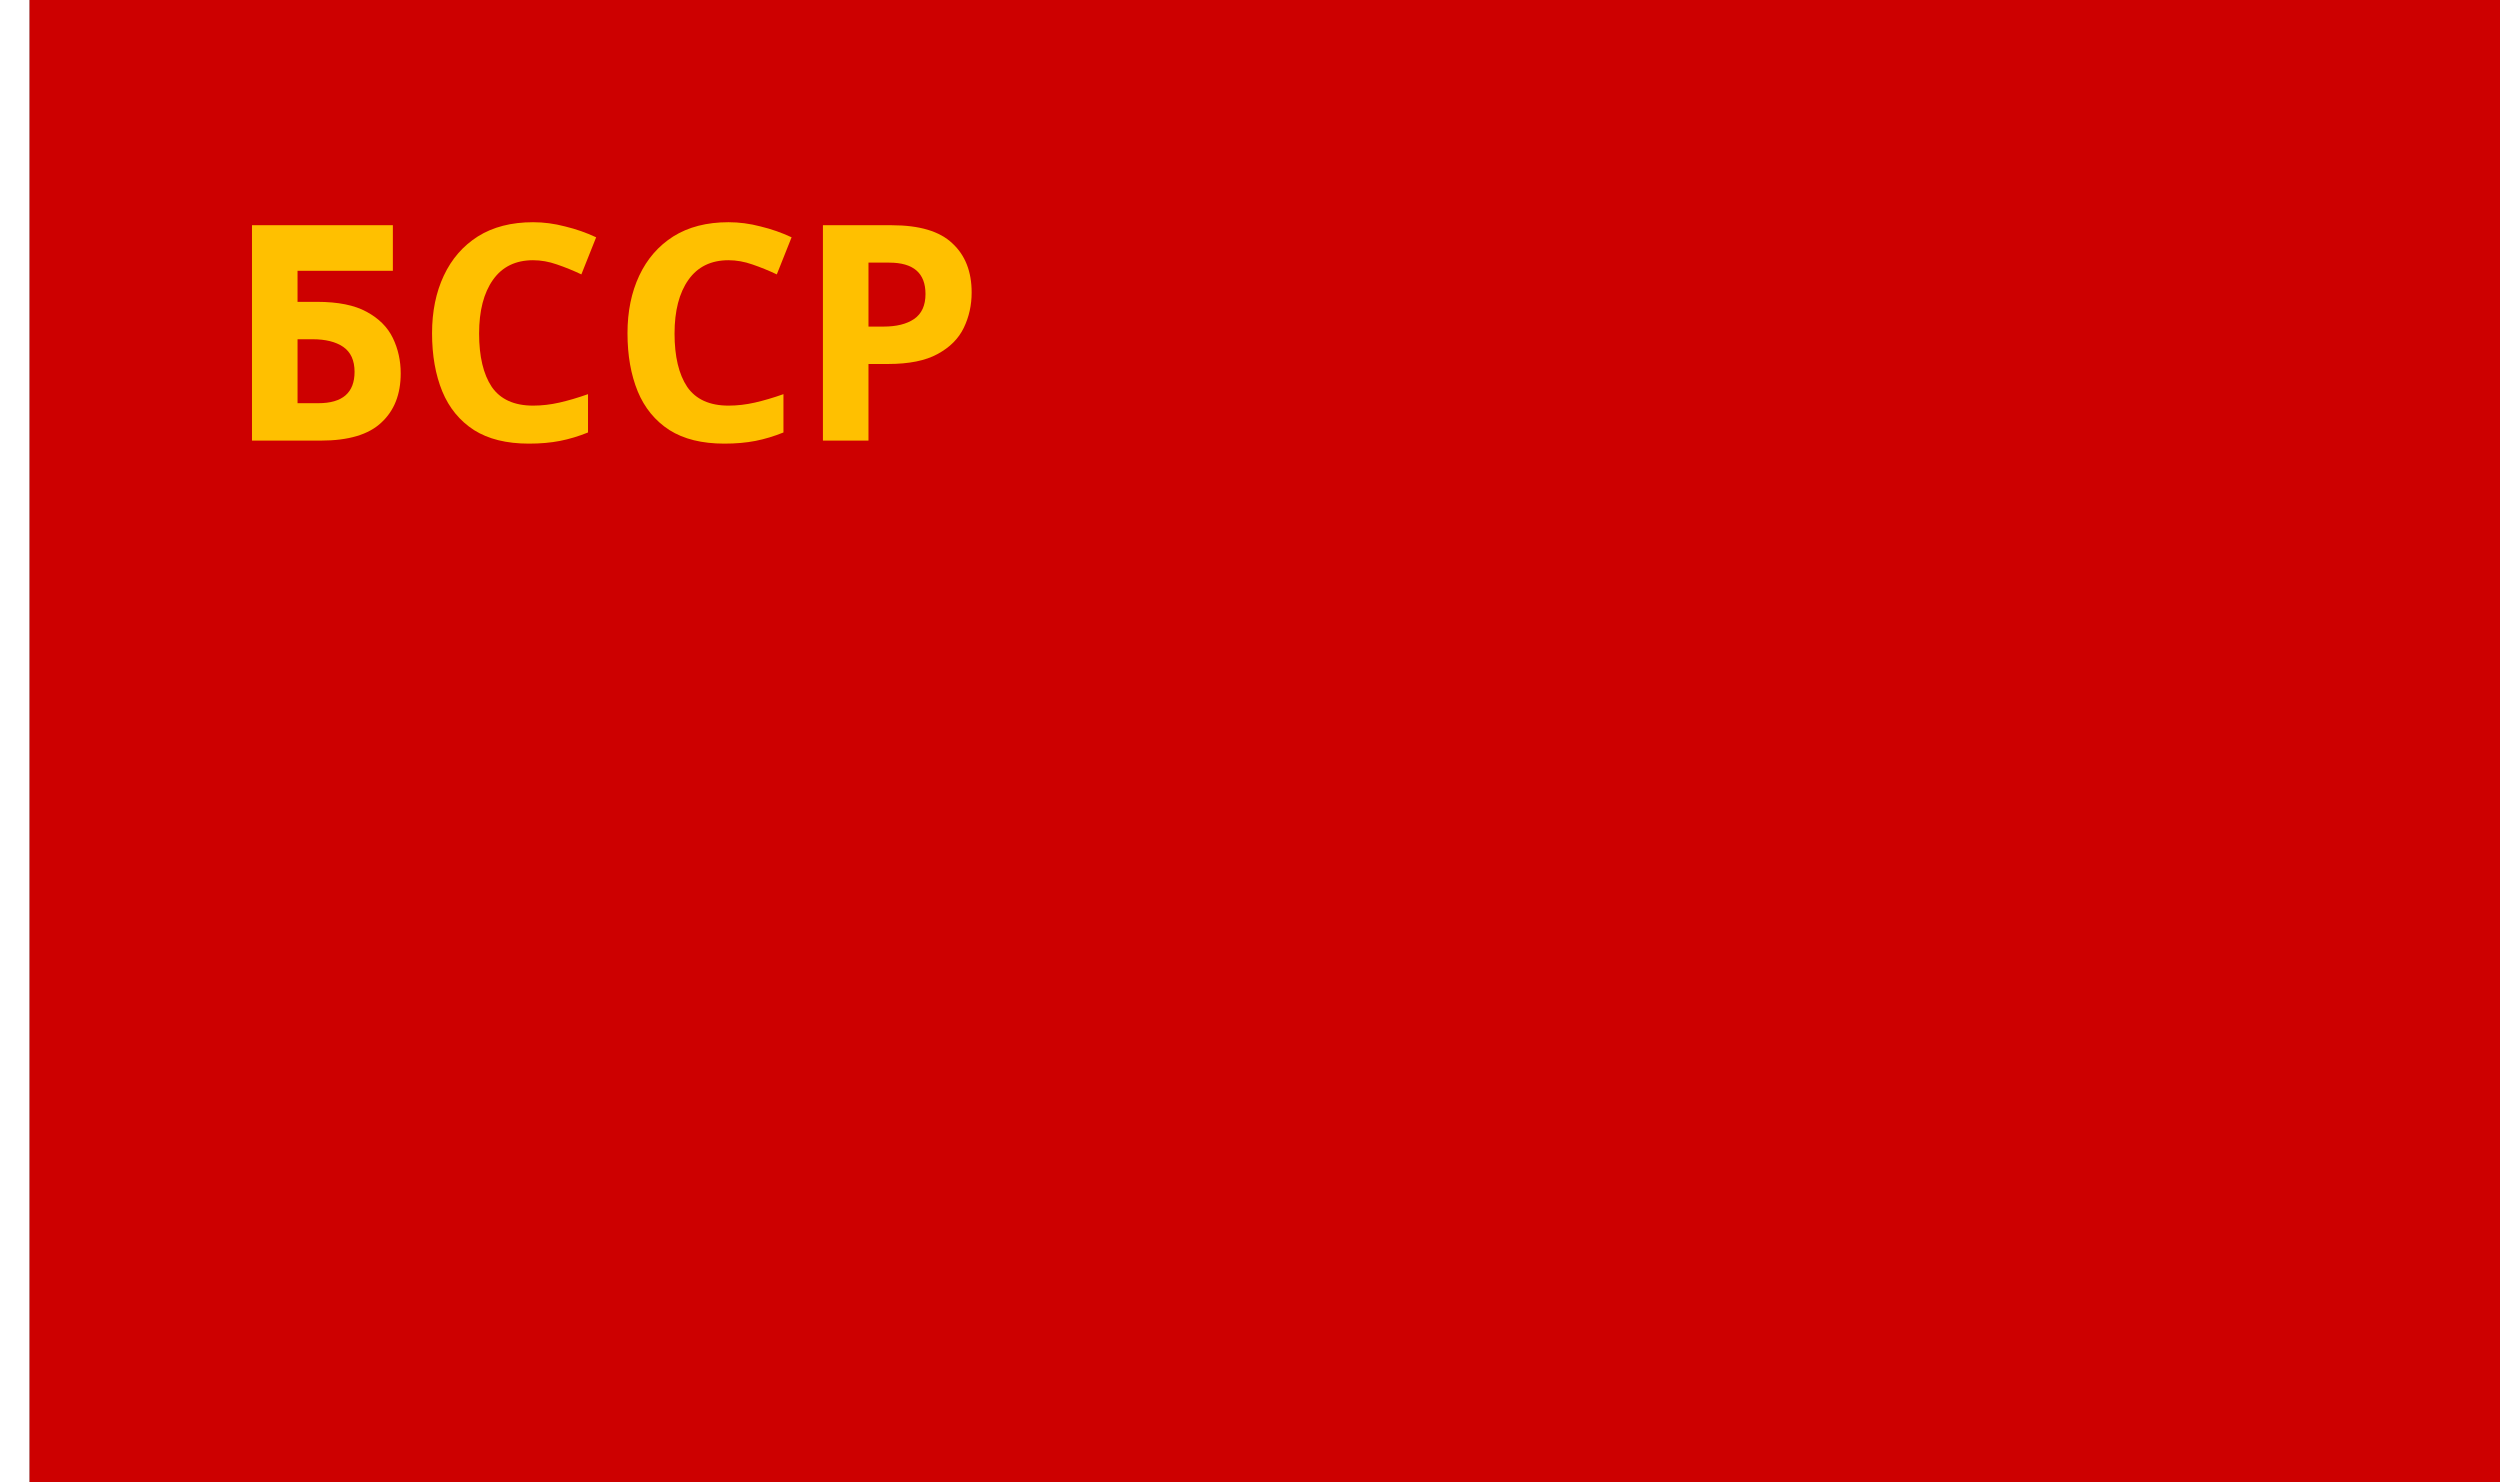 <?xml version="1.0" encoding="UTF-8" standalone="no"?>
<!-- Created with Inkscape (http://www.inkscape.org/) -->

<svg
   width="3036"
   height="1800"
   viewBox="0 0 803.275 476.25"
   version="1.1"
   id="svg8"
   inkscape:export-filename="C:\Users\厂永刄先生\Documents\GXI3CW2\JáÈŭcèŭ\Ùk̕alē\1919.png"
   inkscape:export-xdpi="96"
   inkscape:export-ydpi="96"
   inkscape:version="1.3 (0e150ed6c4, 2023-07-21)"
   sodipodi:docname="by_1927.svg"
   xmlns:inkscape="http://www.inkscape.org/namespaces/inkscape"
   xmlns:sodipodi="http://sodipodi.sourceforge.net/DTD/sodipodi-0.dtd"
   xmlns="http://www.w3.org/2000/svg"
   xmlns:svg="http://www.w3.org/2000/svg"
   xmlns:rdf="http://www.w3.org/1999/02/22-rdf-syntax-ns#"
   xmlns:cc="http://creativecommons.org/ns#"
   xmlns:dc="http://purl.org/dc/elements/1.1/">
  <rect x="0" y="0" width="803.275" height="476.25" fill="#333333" stroke="none"/>
  <defs
     id="defs2" />
  <sodipodi:namedview
     id="base"
     pagecolor="#ffffff"
     bordercolor="#666666"
     borderopacity="1.0"
     inkscape:pageopacity="0.0"
     inkscape:pageshadow="2"
     inkscape:zoom="0.12266227"
     inkscape:cx="1080.2018"
     inkscape:cy="2188.9372"
     inkscape:document-units="px"
     inkscape:current-layer="layer1"
     showgrid="false"
     units="px"
     fit-margin-top="0"
     fit-margin-left="0"
     fit-margin-right="0"
     fit-margin-bottom="0"
     inkscape:showpageshadow="false"
     inkscape:snap-intersection-paths="false"
     inkscape:object-paths="false"
     inkscape:pagecheckerboard="true"
     inkscape:snap-smooth-nodes="false"
     inkscape:window-width="1920"
     inkscape:window-height="1009"
     inkscape:window-x="-8"
     inkscape:window-y="-8"
     inkscape:window-maximized="1"
     inkscape:object-nodes="true"
     inkscape:snap-nodes="true"
     inkscape:deskcolor="#505050" />
  <g
     inkscape:label="レイヤー 1"
     inkscape:groupmode="layer"
     id="layer1"
     transform="translate(112.335,-299.268)">
    <path
       style="fill:#ffffff;fill-opacity:1;stroke:none;stroke-width:0.512px;stroke-linecap:butt;stroke-linejoin:miter;stroke-opacity:1"
       d="m -102.81,299.268 h -9.525 v 476.25 h 9.525 z"
       id="path1079"
       inkscape:connector-curvature="0"
       sodipodi:nodetypes="ccccc" />
    <path
       sodipodi:nodetypes="ccccc"
       inkscape:connector-curvature="0"
       id="path822"
       d="m 690.94,299.268 h -793.75 v 476.25 h 793.75 z"
       style="fill:#cd0000;fill-opacity:1;stroke:none;stroke-width:1.413px;stroke-linecap:butt;stroke-linejoin:miter;stroke-opacity:1" />
    <g
       aria-label="У.С.Р.Р."
       style="font-style:normal;font-variant:normal;font-weight:normal;font-stretch:normal;font-size:1.764px;line-height:1.25;font-family:Impact;-inkscape-font-specification:Impact;text-align:center;letter-spacing:0px;word-spacing:0px;text-anchor:middle;fill:#ffc000;fill-opacity:1;stroke:none;stroke-width:0.265"
       id="text828"
       transform="matrix(1.908,0,0,1.908,69.414,-660.215)">
      <path
         d="m -5.481,546.695 q -4.42,0 -6.756,3.302 -2.337,3.302 -2.337,9.042 0,5.791 2.134,8.992 2.184,3.15 6.96,3.15 2.184,0 4.42,-0.508 2.235,-0.508 4.826,-1.422 v 6.452 q -2.388,0.965 -4.724,1.422 -2.337,0.457 -5.232,0.457 -5.639,0 -9.246,-2.286 -3.607,-2.337 -5.334,-6.502 -1.727,-4.216 -1.727,-9.804 0,-5.486 1.981,-9.703 1.981,-4.216 5.74,-6.604 3.81,-2.388 9.296,-2.388 2.692,0 5.385,0.711 2.743,0.66 5.232,1.829 l -2.489,6.248 q -2.032,-0.965 -4.115,-1.676 -2.032,-0.711 -4.013,-0.711 z"
         style="font-style:normal;font-variant:normal;font-weight:bold;font-stretch:normal;font-size:50.8px;font-family:'Noto Sans';-inkscape-font-specification:'Noto Sans Bold';fill:#ffc000;fill-opacity:1;stroke-width:0.265"
         id="path834"
         inkscape:connector-curvature="0" />
      <path
         d="m 54.909,540.802 q 7.01,0 10.211,3.048 3.251,2.997 3.251,8.28 0,3.2 -1.321,5.944 -1.321,2.743 -4.42,4.42 -3.048,1.676 -8.331,1.676 h -3.302 v 12.903 h -7.671 v -36.271 z m -0.406,6.299 h -3.505 v 10.77 h 2.54 q 3.251,0 5.131,-1.27 1.93,-1.321 1.93,-4.216 0,-5.283 -6.096,-5.283 z"
         style="font-style:normal;font-variant:normal;font-weight:bold;font-stretch:normal;font-size:50.8px;font-family:'Noto Sans';-inkscape-font-specification:'Noto Sans Bold';fill:#ffc000;fill-opacity:1;stroke-width:0.265"
         id="path838"
         inkscape:connector-curvature="0" />
      <path
         inkscape:connector-curvature="0"
         id="path825"
         style="font-style:normal;font-variant:normal;font-weight:bold;font-stretch:normal;font-size:50.8px;font-family:'Noto Sans';-inkscape-font-specification:'Noto Sans Bold';fill:#ffc000;fill-opacity:1;stroke-width:0.265"
         d="m 27.432,546.695 q -4.42,0 -6.756,3.302 -2.337,3.302 -2.337,9.042 0,5.791 2.134,8.992 2.184,3.15 6.96,3.15 2.184,0 4.42,-0.508 2.235,-0.508 4.826,-1.422 v 6.452 q -2.388,0.965 -4.724,1.422 -2.337,0.457 -5.232,0.457 -5.639,0 -9.246,-2.286 -3.607,-2.337 -5.334,-6.502 -1.727,-4.216 -1.727,-9.804 0,-5.486 1.981,-9.703 1.981,-4.216 5.74,-6.604 3.81,-2.388 9.296,-2.388 2.692,0 5.385,0.711 2.743,0.66 5.232,1.829 l -2.489,6.248 q -2.032,-0.965 -4.115,-1.676 -2.032,-0.711 -4.013,-0.711 z" />
      <path
         inkscape:connector-curvature="0"
         id="path823"
         style="font-style:normal;font-variant:normal;font-weight:bold;font-stretch:normal;font-size:50.8px;font-family:'Noto Sans';-inkscape-font-specification:'Noto Sans Bold';fill:#ffc000;fill-opacity:1;stroke-width:0.265"
         d="m -41.238,577.073 c 4.674,0 8.077,-1.016 10.211,-3.048 2.167,-1.998 3.251,-4.758 3.251,-8.28 0,-2.134 -0.44,-4.115 -1.321,-5.944 -0.881,-1.829 -2.354,-3.302 -4.42,-4.42 -2.032,-1.118 -4.809,-1.676 -8.331,-1.676 h -3.302 v -5.232 h 16.053 v -7.671 h -23.724 v 36.271 z m -0.406,-6.299 h -3.505 v -10.77 h 2.54 c 2.167,0 3.878,0.423 5.131,1.27 1.287,0.881 1.93,2.286 1.93,4.216 0,3.522 -2.032,5.283 -6.096,5.283 z"
         sodipodi:nodetypes="scsscsccccccssccscss" />
    </g>
  </g>
</svg>
